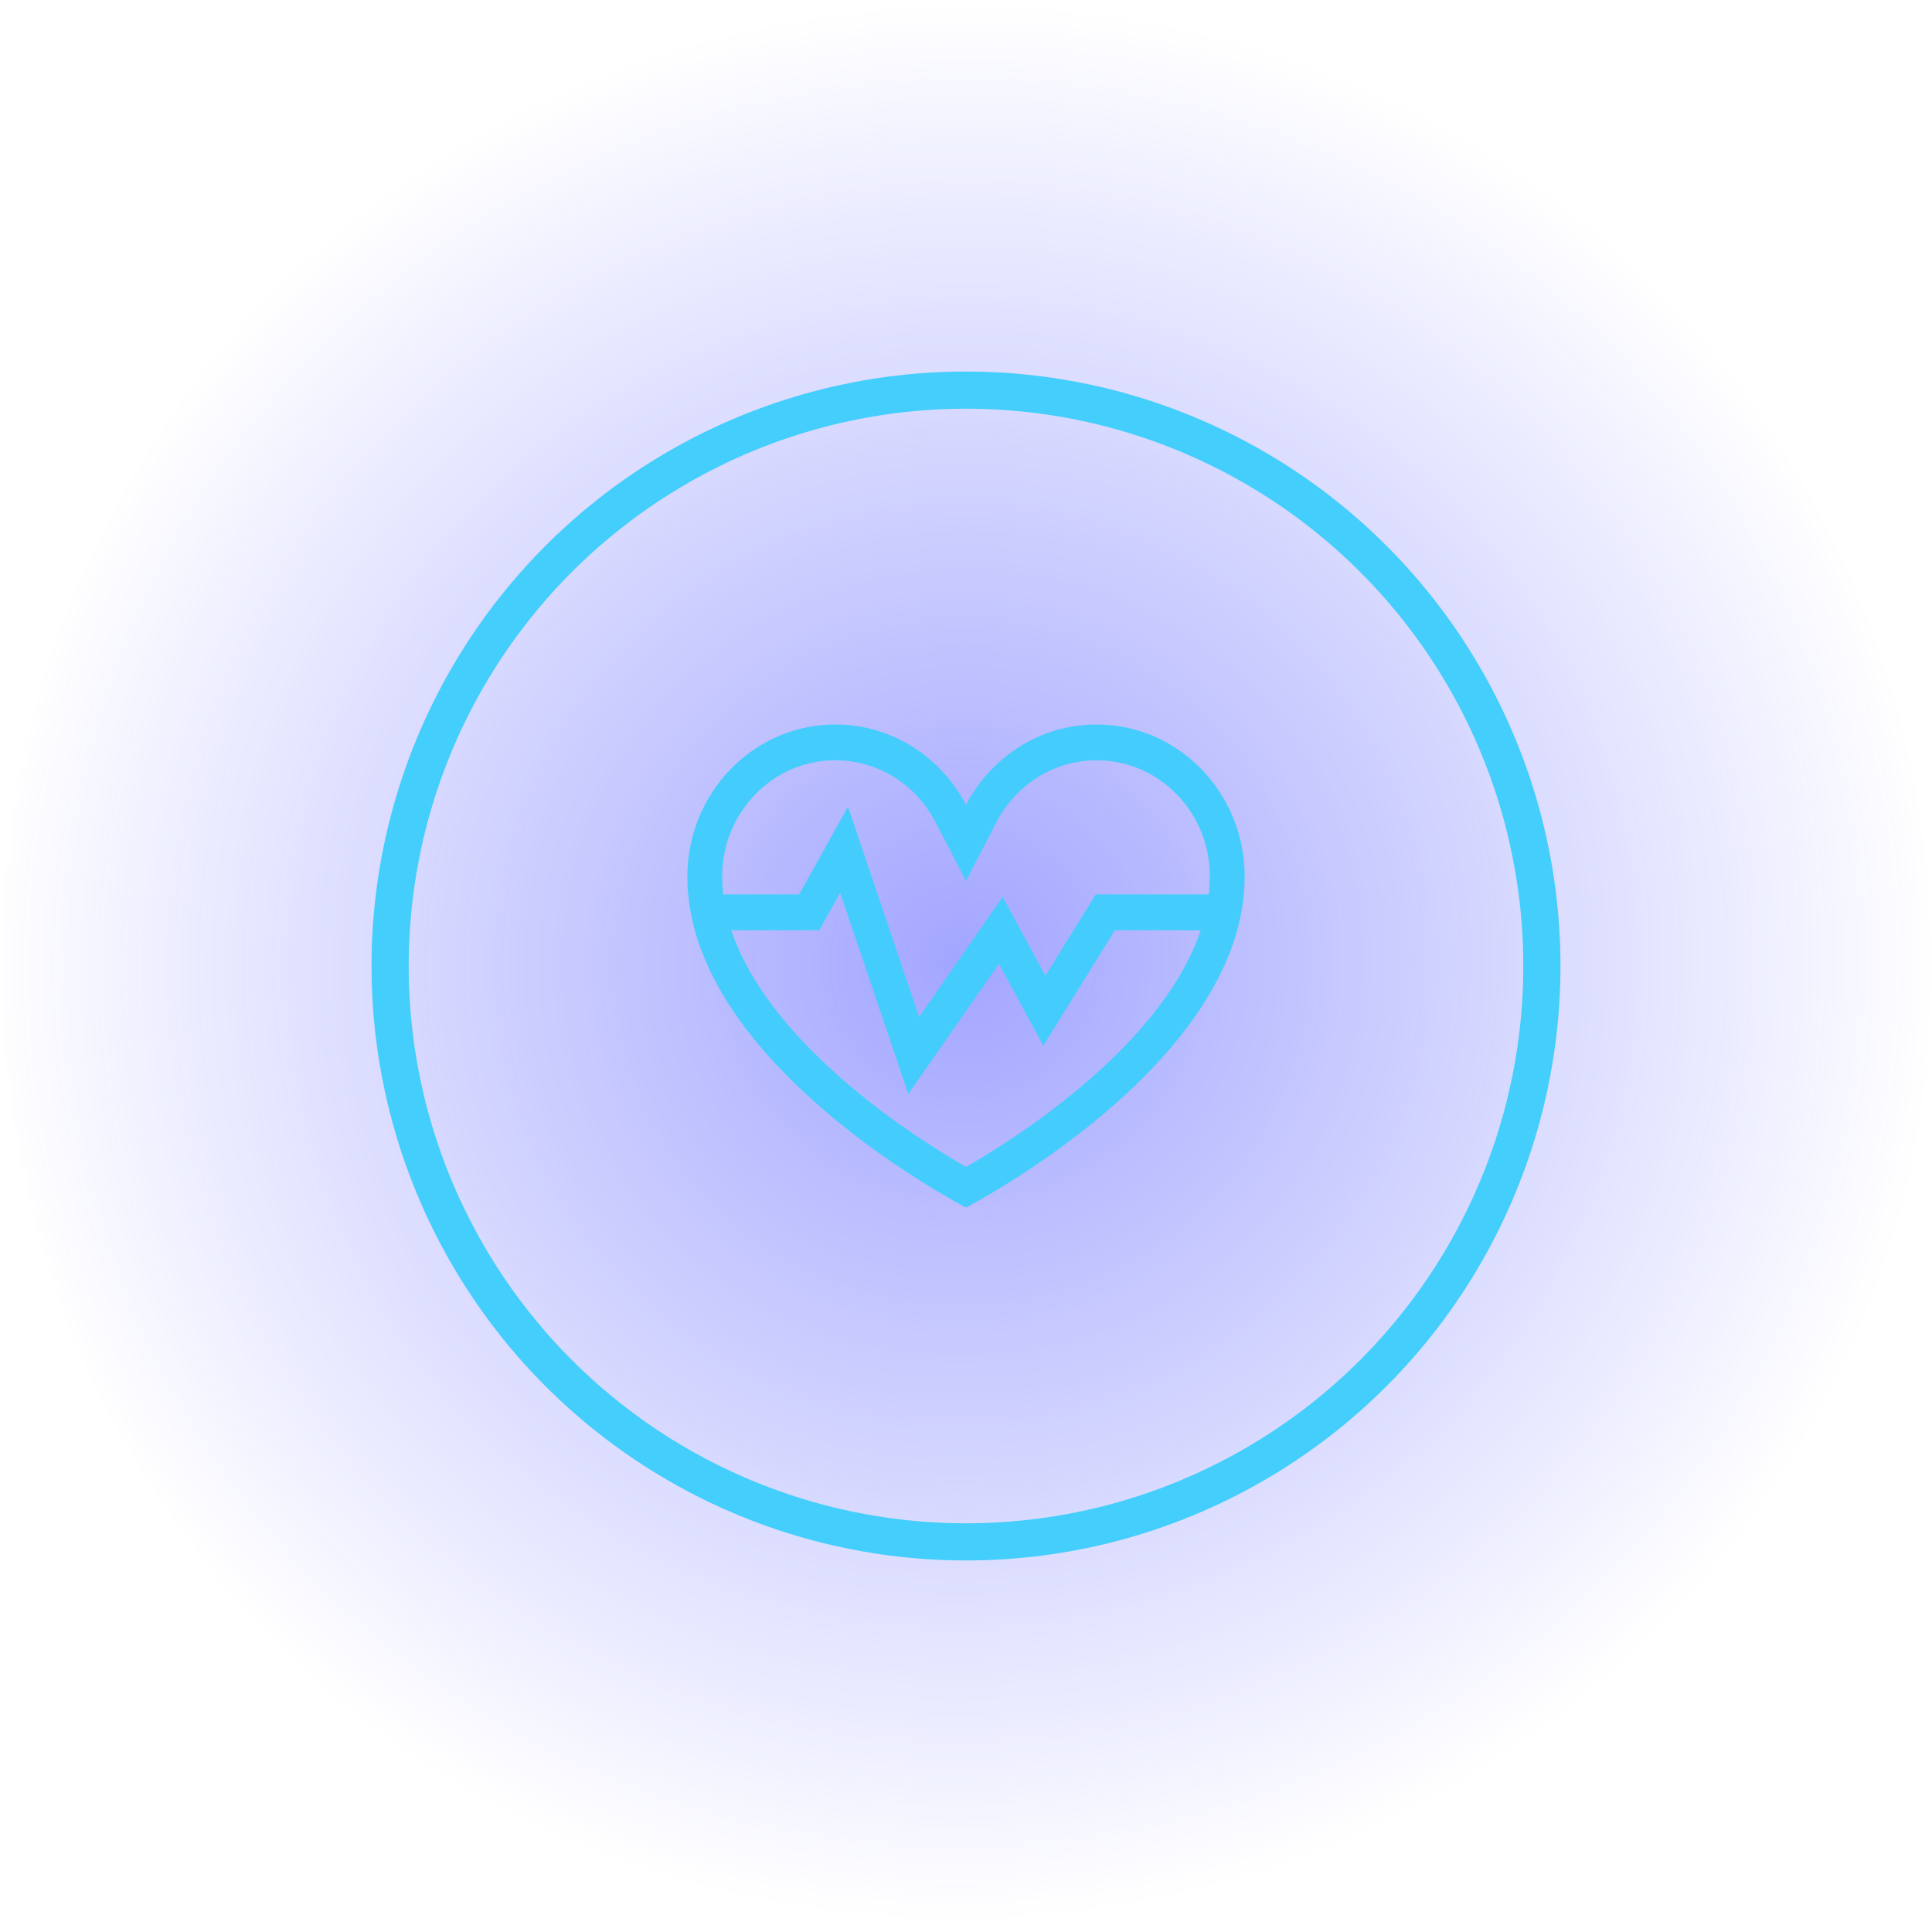 <svg width="104" height="104" viewBox="0 0 104 104" fill="none" xmlns="http://www.w3.org/2000/svg">
<circle opacity="0.5" cx="52" cy="52" r="52" fill="url(#paint0_radial_457_5575)"/>
<circle cx="52" cy="52" r="31" stroke="#43CEFC" stroke-width="2"/>
<path d="M59.031 39C55.987 39 53.342 40.754 52 43.33C50.658 40.754 48.013 39 44.969 39C40.568 39 37 42.665 37 47.185C37 57.296 52 65 52 65C52 65 67 57.296 67 47.185C67 42.665 63.432 39 59.031 39ZM38.875 47.185C38.875 45.512 39.508 43.941 40.659 42.759C41.81 41.576 43.34 40.926 44.969 40.926C47.222 40.926 49.281 42.196 50.348 44.239L52 47.414L53.652 44.239C54.719 42.196 56.778 40.926 59.031 40.926C60.66 40.926 62.19 41.576 63.341 42.759C64.492 43.941 65.125 45.512 65.125 47.185C65.125 47.504 65.107 47.823 65.069 48.148H58.984L56.272 52.527L53.972 48.275L49.477 54.741L45.645 43.424L43.018 48.148H38.931C38.893 47.823 38.875 47.504 38.875 47.185ZM64.595 50.191C64.261 51.154 63.766 52.141 63.121 53.132C61.987 54.871 60.385 56.628 58.357 58.359C55.838 60.51 53.28 62.081 52 62.815C50.72 62.081 48.162 60.51 45.643 58.359C43.618 56.628 42.016 54.871 40.879 53.132C40.234 52.141 39.736 51.154 39.405 50.191C39.391 50.152 39.379 50.113 39.364 50.074H44.105L45.227 48.058L48.895 58.891L53.773 51.877L56.16 56.291L60.016 50.074H64.636C64.621 50.113 64.609 50.152 64.595 50.191Z" fill="#44CDFC"/>
<defs>
<radialGradient id="paint0_radial_457_5575" cx="0" cy="0" r="1" gradientUnits="userSpaceOnUse" gradientTransform="translate(51.808 51.81) rotate(71.132) scale(51.245 52.664)">
<stop offset="0.005" stop-color="#474DFF"/>
<stop offset="1" stop-color="#474DFF" stop-opacity="0"/>
</radialGradient>
</defs>
</svg>
